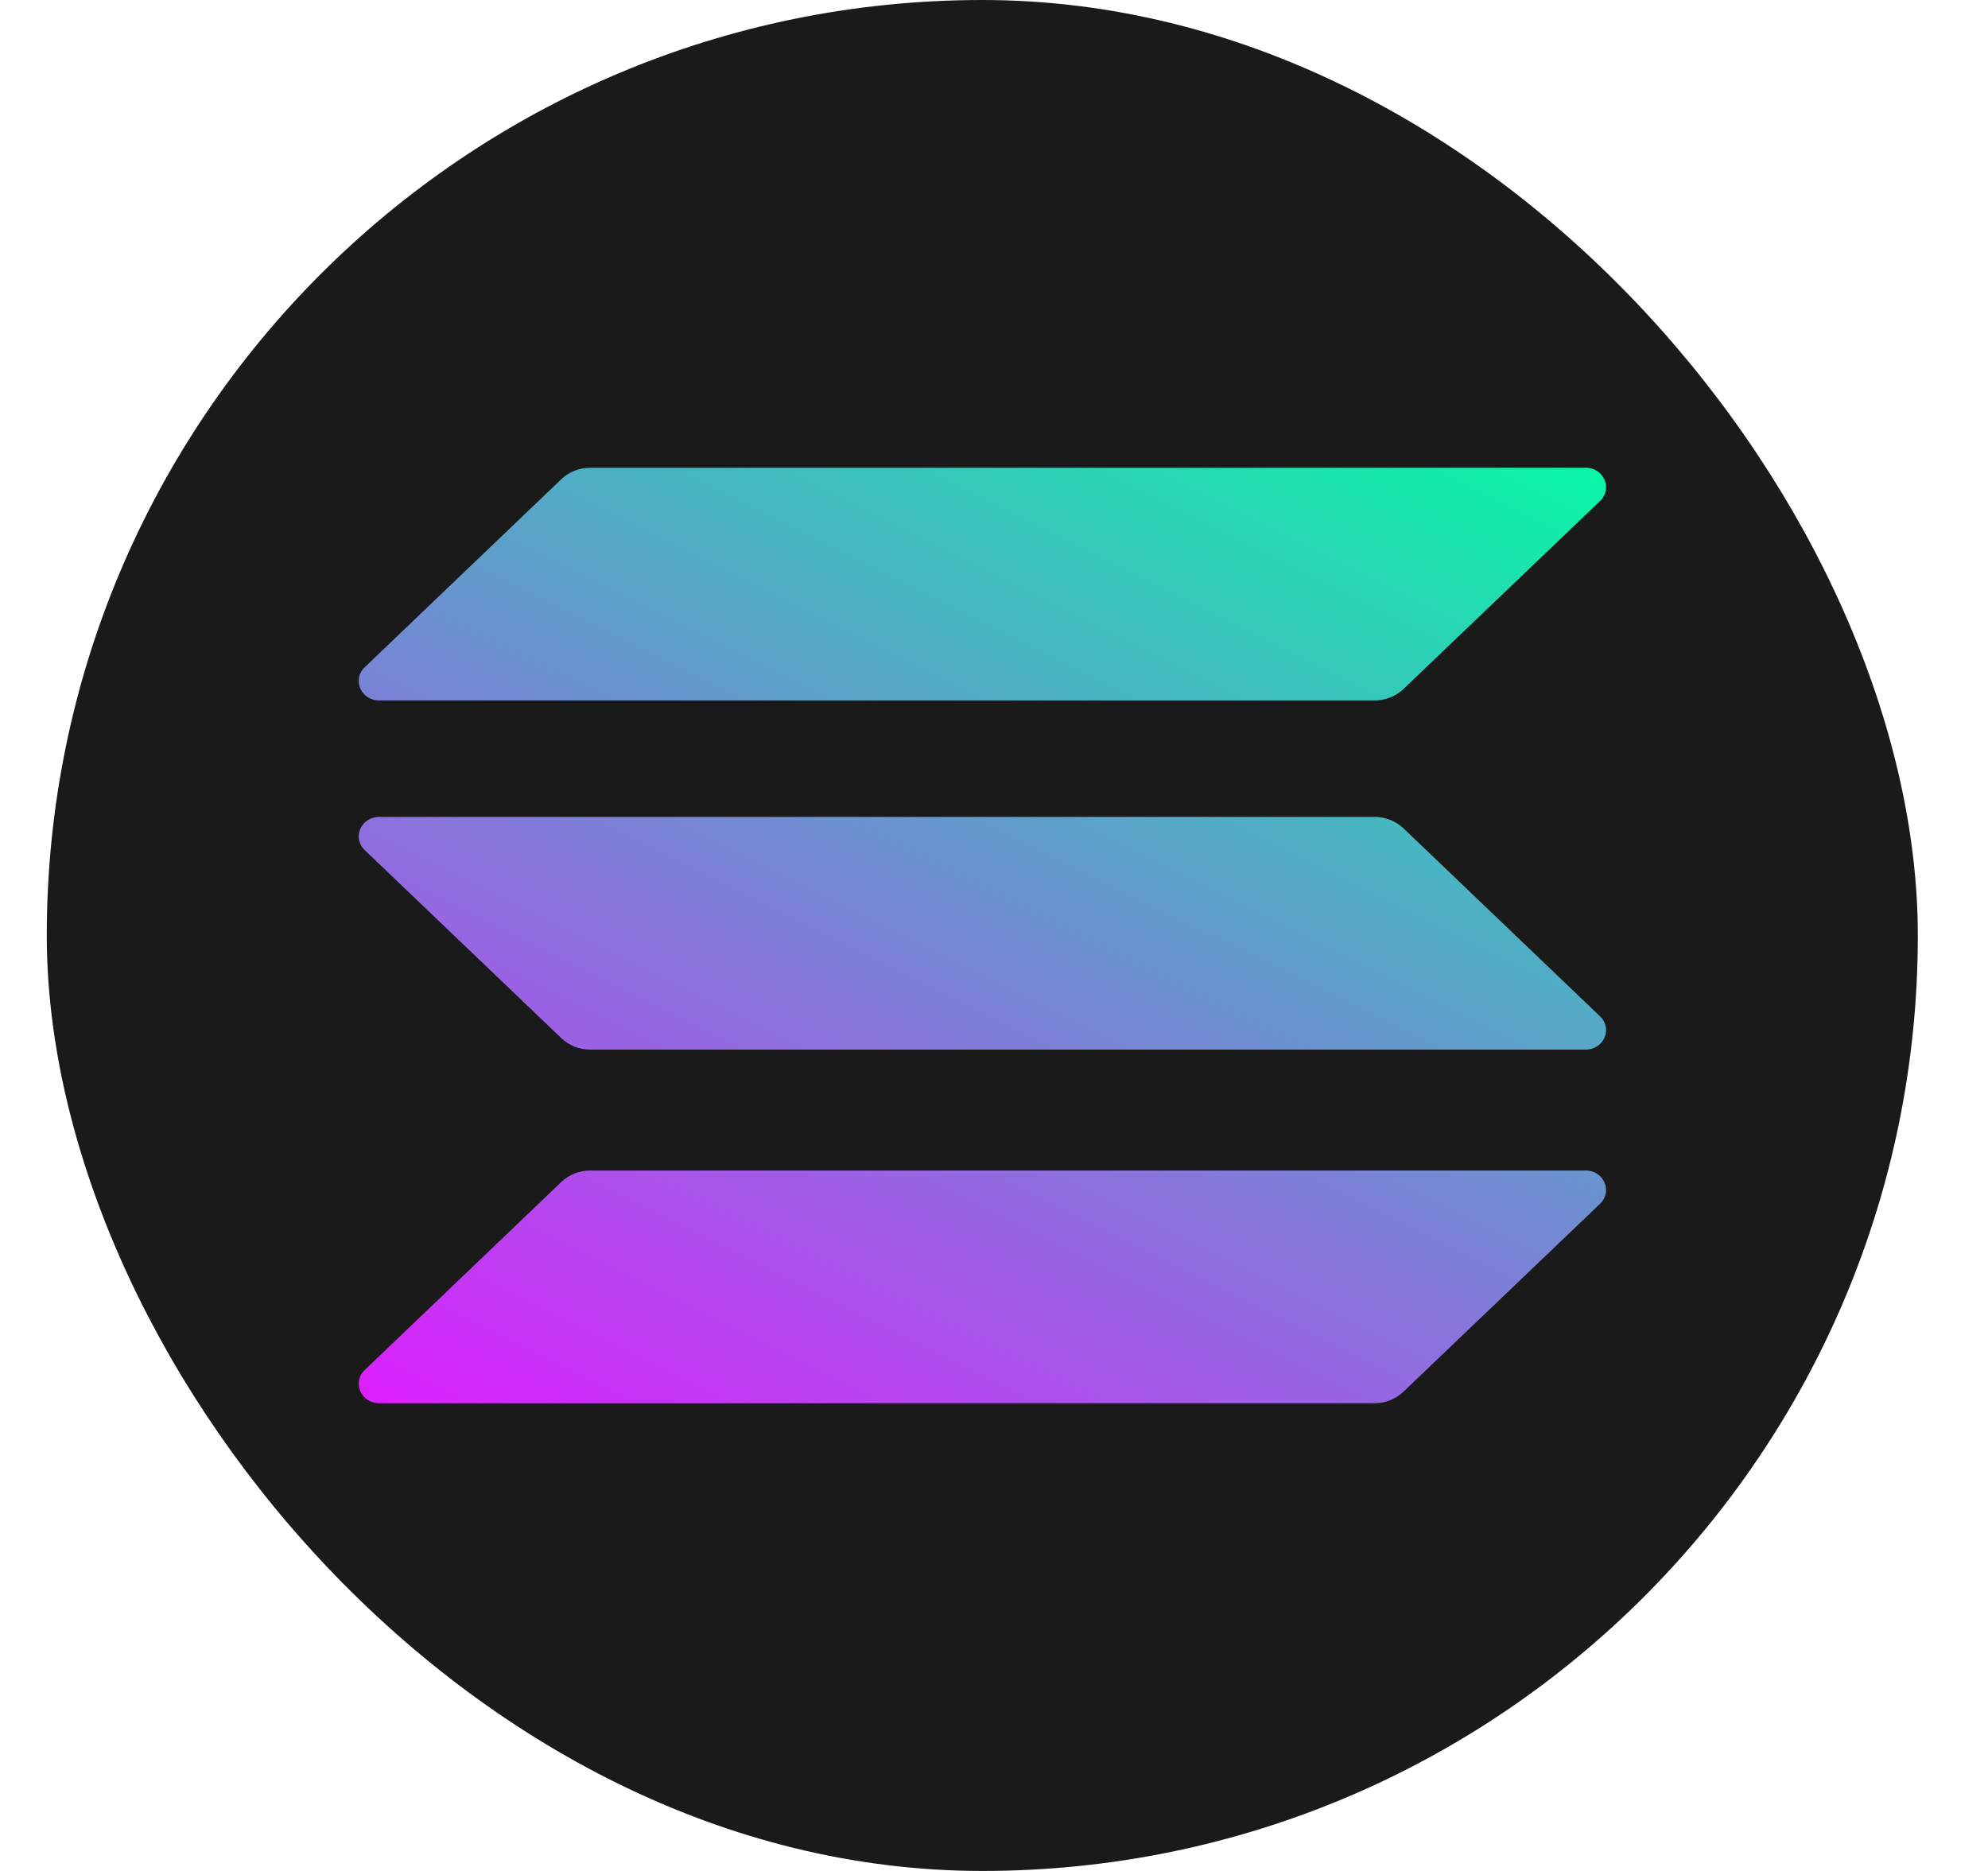 <svg width="17" height="16" viewBox="0 0 17 16" fill="none" xmlns="http://www.w3.org/2000/svg">
<g clip-path="url(#clip0_691_2466)">
<path d="M0.4 2.667C0.4 1.194 1.594 0 3.067 0H13.734C15.207 0 16.4 1.194 16.4 2.667V13.333C16.4 14.806 15.207 16 13.734 16H3.067C1.594 16 0.4 14.806 0.4 13.333V2.667Z" fill="#1A1A1A"/>
<path d="M4.801 10.107C4.866 10.045 4.955 10.01 5.047 10.01H13.56C13.715 10.01 13.792 10.189 13.683 10.294L12.001 11.902C11.935 11.965 11.847 12 11.755 12H3.242C3.087 12 3.009 11.82 3.119 11.716L4.801 10.107Z" fill="url(#paint0_linear_691_2466)"/>
<path d="M4.801 4.097C4.866 4.035 4.955 4 5.047 4H13.56C13.715 4 13.792 4.179 13.683 4.284L12.001 5.893C11.935 5.955 11.847 5.99 11.755 5.99H3.242C3.087 5.99 3.009 5.811 3.119 5.706L4.801 4.097Z" fill="url(#paint1_linear_691_2466)"/>
<path d="M12.001 7.083C11.935 7.021 11.847 6.986 11.755 6.986H3.242C3.087 6.986 3.009 7.165 3.119 7.27L4.801 8.879C4.866 8.941 4.955 8.976 5.047 8.976H13.56C13.715 8.976 13.792 8.797 13.683 8.692L12.001 7.083Z" fill="url(#paint2_linear_691_2466)"/>
</g>
<defs>
<linearGradient id="paint0_linear_691_2466" x1="10.279" y1="1.806" x2="4.783" y2="12.804" gradientUnits="userSpaceOnUse">
<stop stop-color="#00FFA3"/>
<stop offset="1" stop-color="#DC1FFF"/>
</linearGradient>
<linearGradient id="paint1_linear_691_2466" x1="10.279" y1="1.806" x2="4.783" y2="12.804" gradientUnits="userSpaceOnUse">
<stop stop-color="#00FFA3"/>
<stop offset="1" stop-color="#DC1FFF"/>
</linearGradient>
<linearGradient id="paint2_linear_691_2466" x1="10.279" y1="1.806" x2="4.783" y2="12.804" gradientUnits="userSpaceOnUse">
<stop stop-color="#00FFA3"/>
<stop offset="1" stop-color="#DC1FFF"/>
</linearGradient>
<clipPath id="clip0_691_2466">
<rect x="0.4" width="16" height="16" rx="8" fill="white"/>
</clipPath>
</defs>
</svg>
